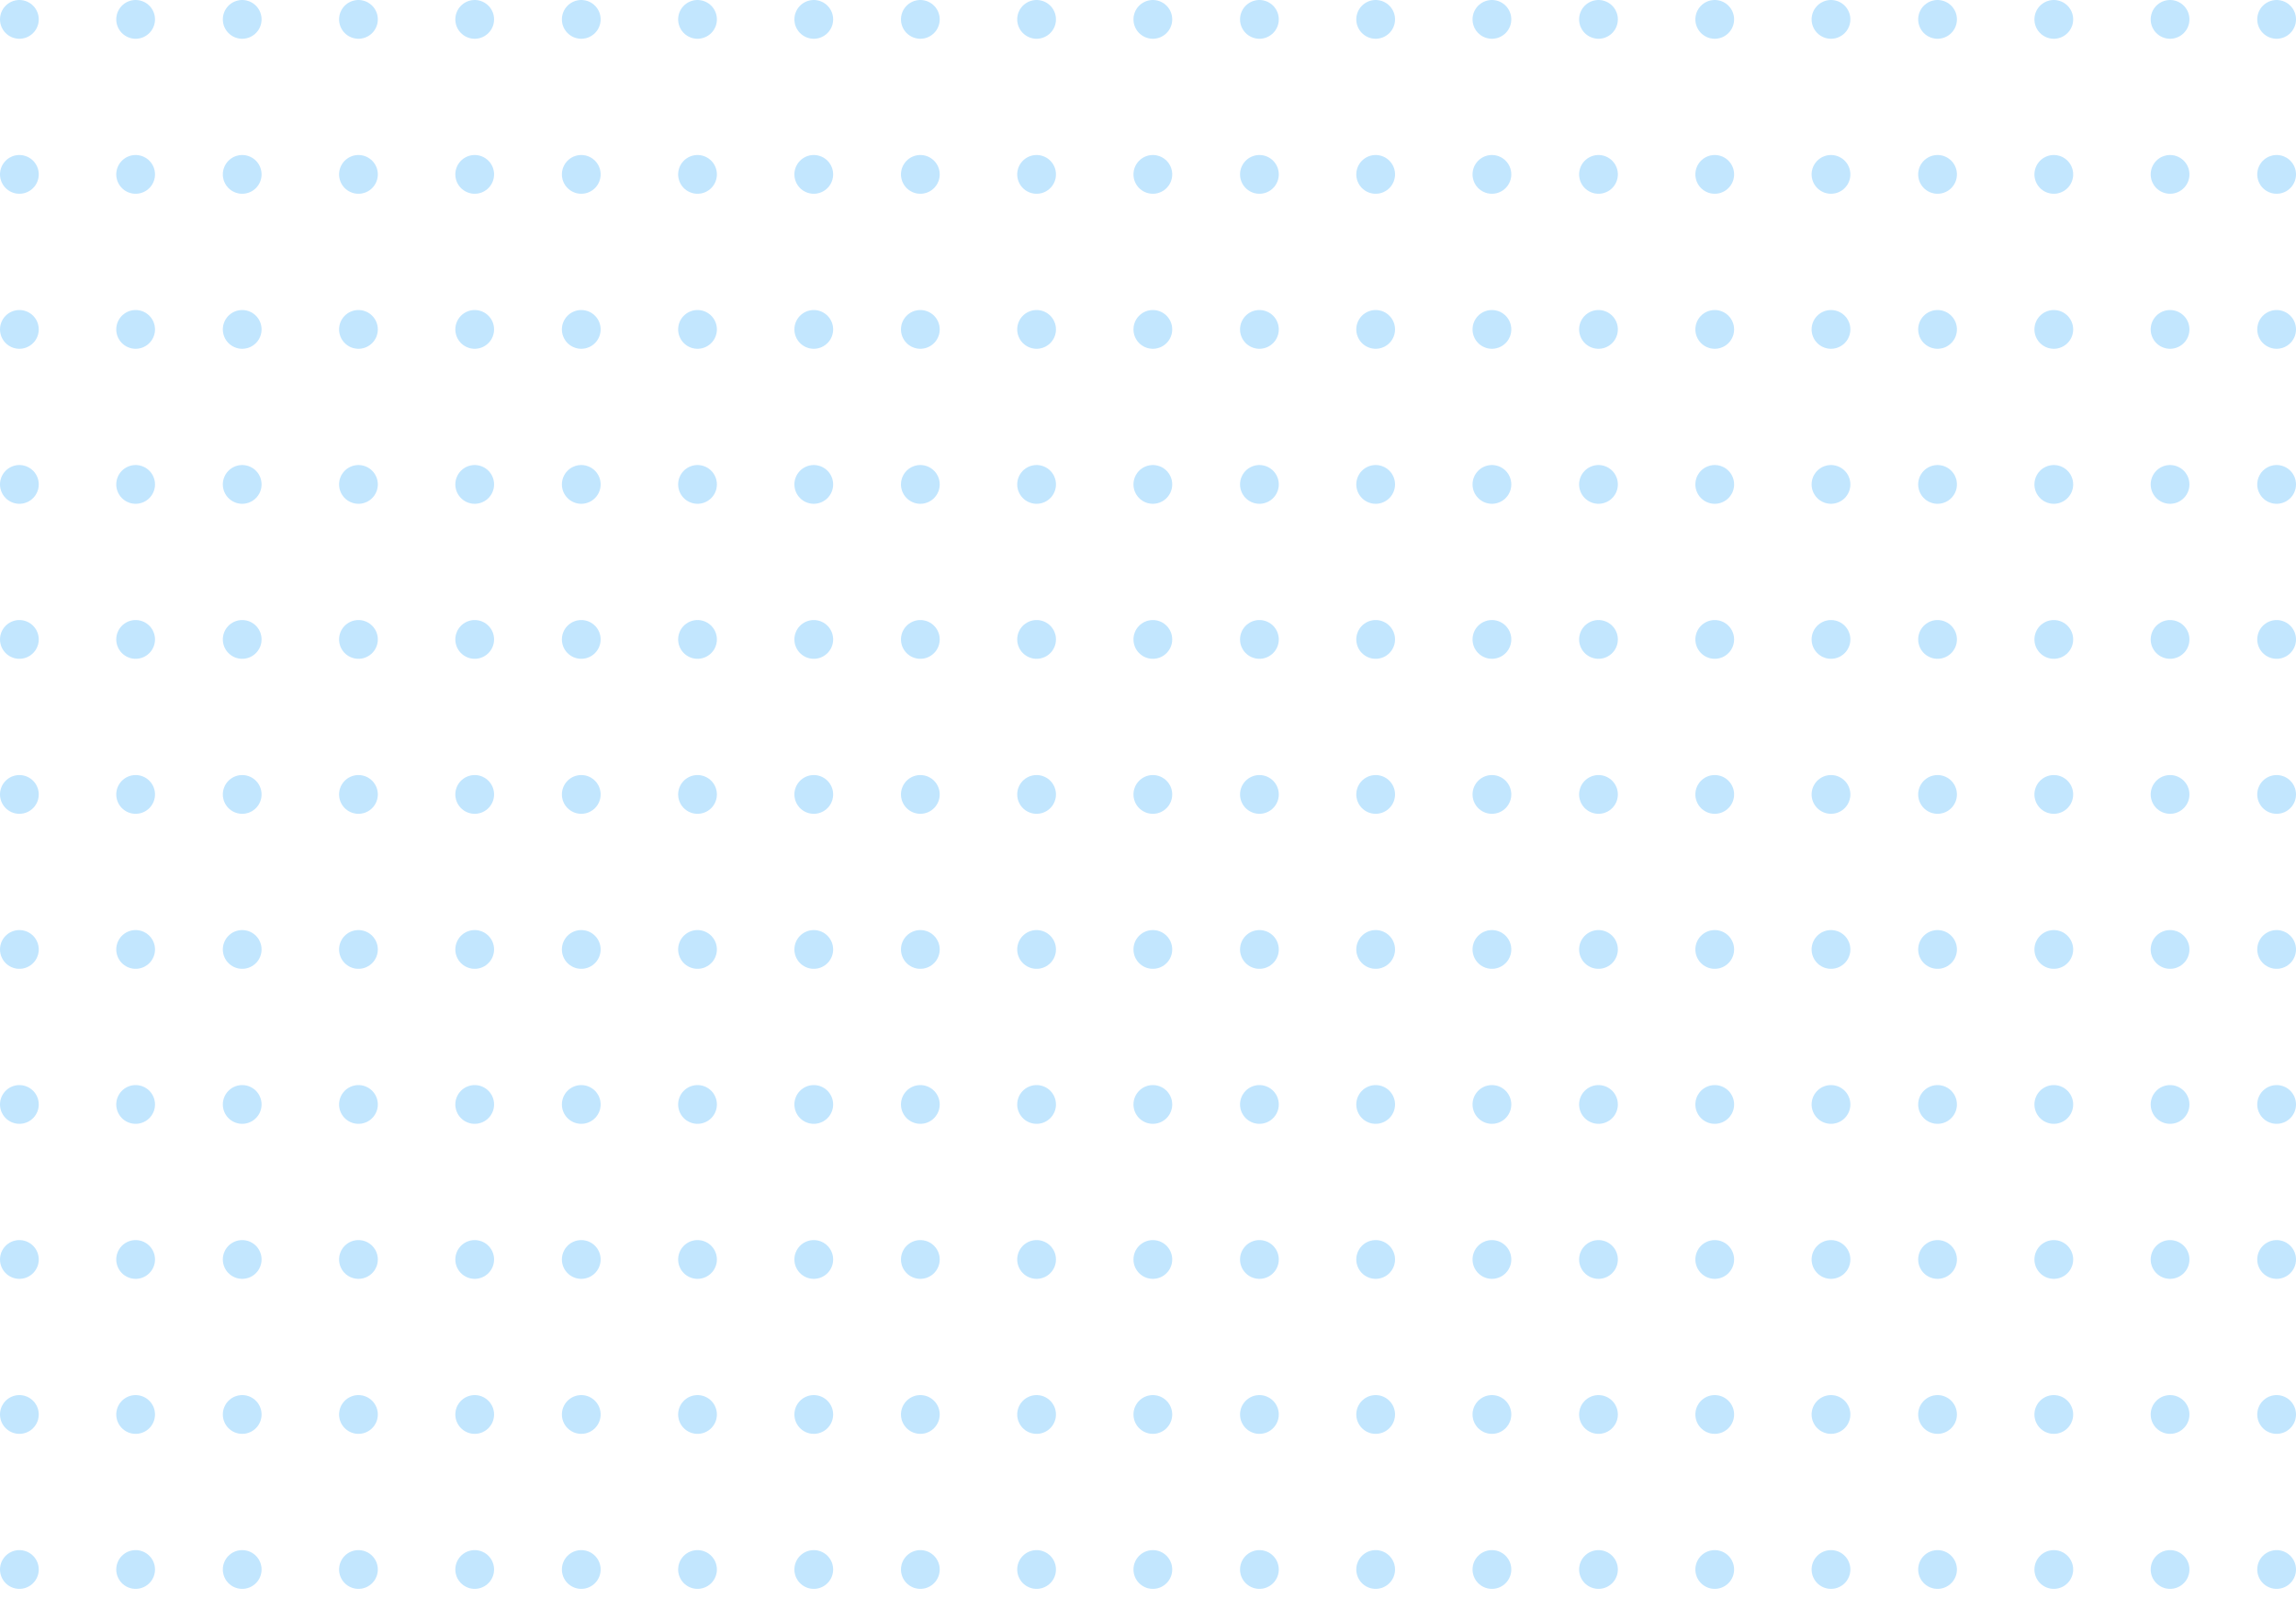 <?xml version="1.0" encoding="UTF-8"?>
<svg width="237px" height="165px" viewBox="0 0 237 165" version="1.1" xmlns="http://www.w3.org/2000/svg" xmlns:xlink="http://www.w3.org/1999/xlink">
    <!-- Generator: Sketch 57.1 (83088) - https://sketch.com -->
    <title>patternBg</title>
    <desc>Created with Sketch.</desc>
    <g id="创作者端" stroke="none" stroke-width="1" fill="none" fill-rule="evenodd" stroke-dasharray="0,16" stroke-linecap="round" stroke-linejoin="round" stroke-opacity="0.4">
        <g id="7-课程频道-完整的预览" transform="translate(-220, -2272)" stroke="#68C1FE" stroke-width="4">
            <g id="编组-3" transform="translate(197.5, 2249)">
                <g id="patternBg" transform="translate(24, 25)">
                    <path d="M0.5,1.1937118e-12 L0.5,176" id="Line"></path>
                    <path d="M12.5,1.1937118e-12 L12.5,176" id="Line"></path>
                    <path d="M23.5,1.1937118e-12 L23.5,176" id="Line"></path>
                    <path d="M35.5,1.1937118e-12 L35.5,176" id="Line"></path>
                    <path d="M47.5,1.1937118e-12 L47.5,176" id="Line"></path>
                    <path d="M58.5,1.1937118e-12 L58.5,176" id="Line"></path>
                    <path d="M70.5,1.1937118e-12 L70.5,176" id="Line"></path>
                    <path d="M82.5,1.1937118e-12 L82.5,176" id="Line"></path>
                    <path d="M93.5,1.1937118e-12 L93.5,176" id="Line"></path>
                    <path d="M105.5,1.1937118e-12 L105.5,176" id="Line"></path>
                    <path d="M117.5,1.1937118e-12 L117.5,176" id="Line"></path>
                    <path d="M128.5,1.1937118e-12 L128.5,176" id="Line"></path>
                    <path d="M140.5,1.1937118e-12 L140.5,176" id="Line"></path>
                    <path d="M152.5,1.1937118e-12 L152.5,176" id="Line"></path>
                    <path d="M163.5,1.1937118e-12 L163.5,176" id="Line"></path>
                    <path d="M175.5,1.1937118e-12 L175.5,176" id="Line"></path>
                    <path d="M187.5,1.1937118e-12 L187.5,176" id="Line"></path>
                    <path d="M198.5,1.1937118e-12 L198.5,176" id="Line"></path>
                    <path d="M210.5,1.1937118e-12 L210.5,176" id="Line"></path>
                    <path d="M222.5,1.1937118e-12 L222.5,176" id="Line"></path>
                    <path d="M233.5,1.1937118e-12 L233.5,176" id="Line"></path>
                </g>
            </g>
        </g>
    </g>
</svg>
